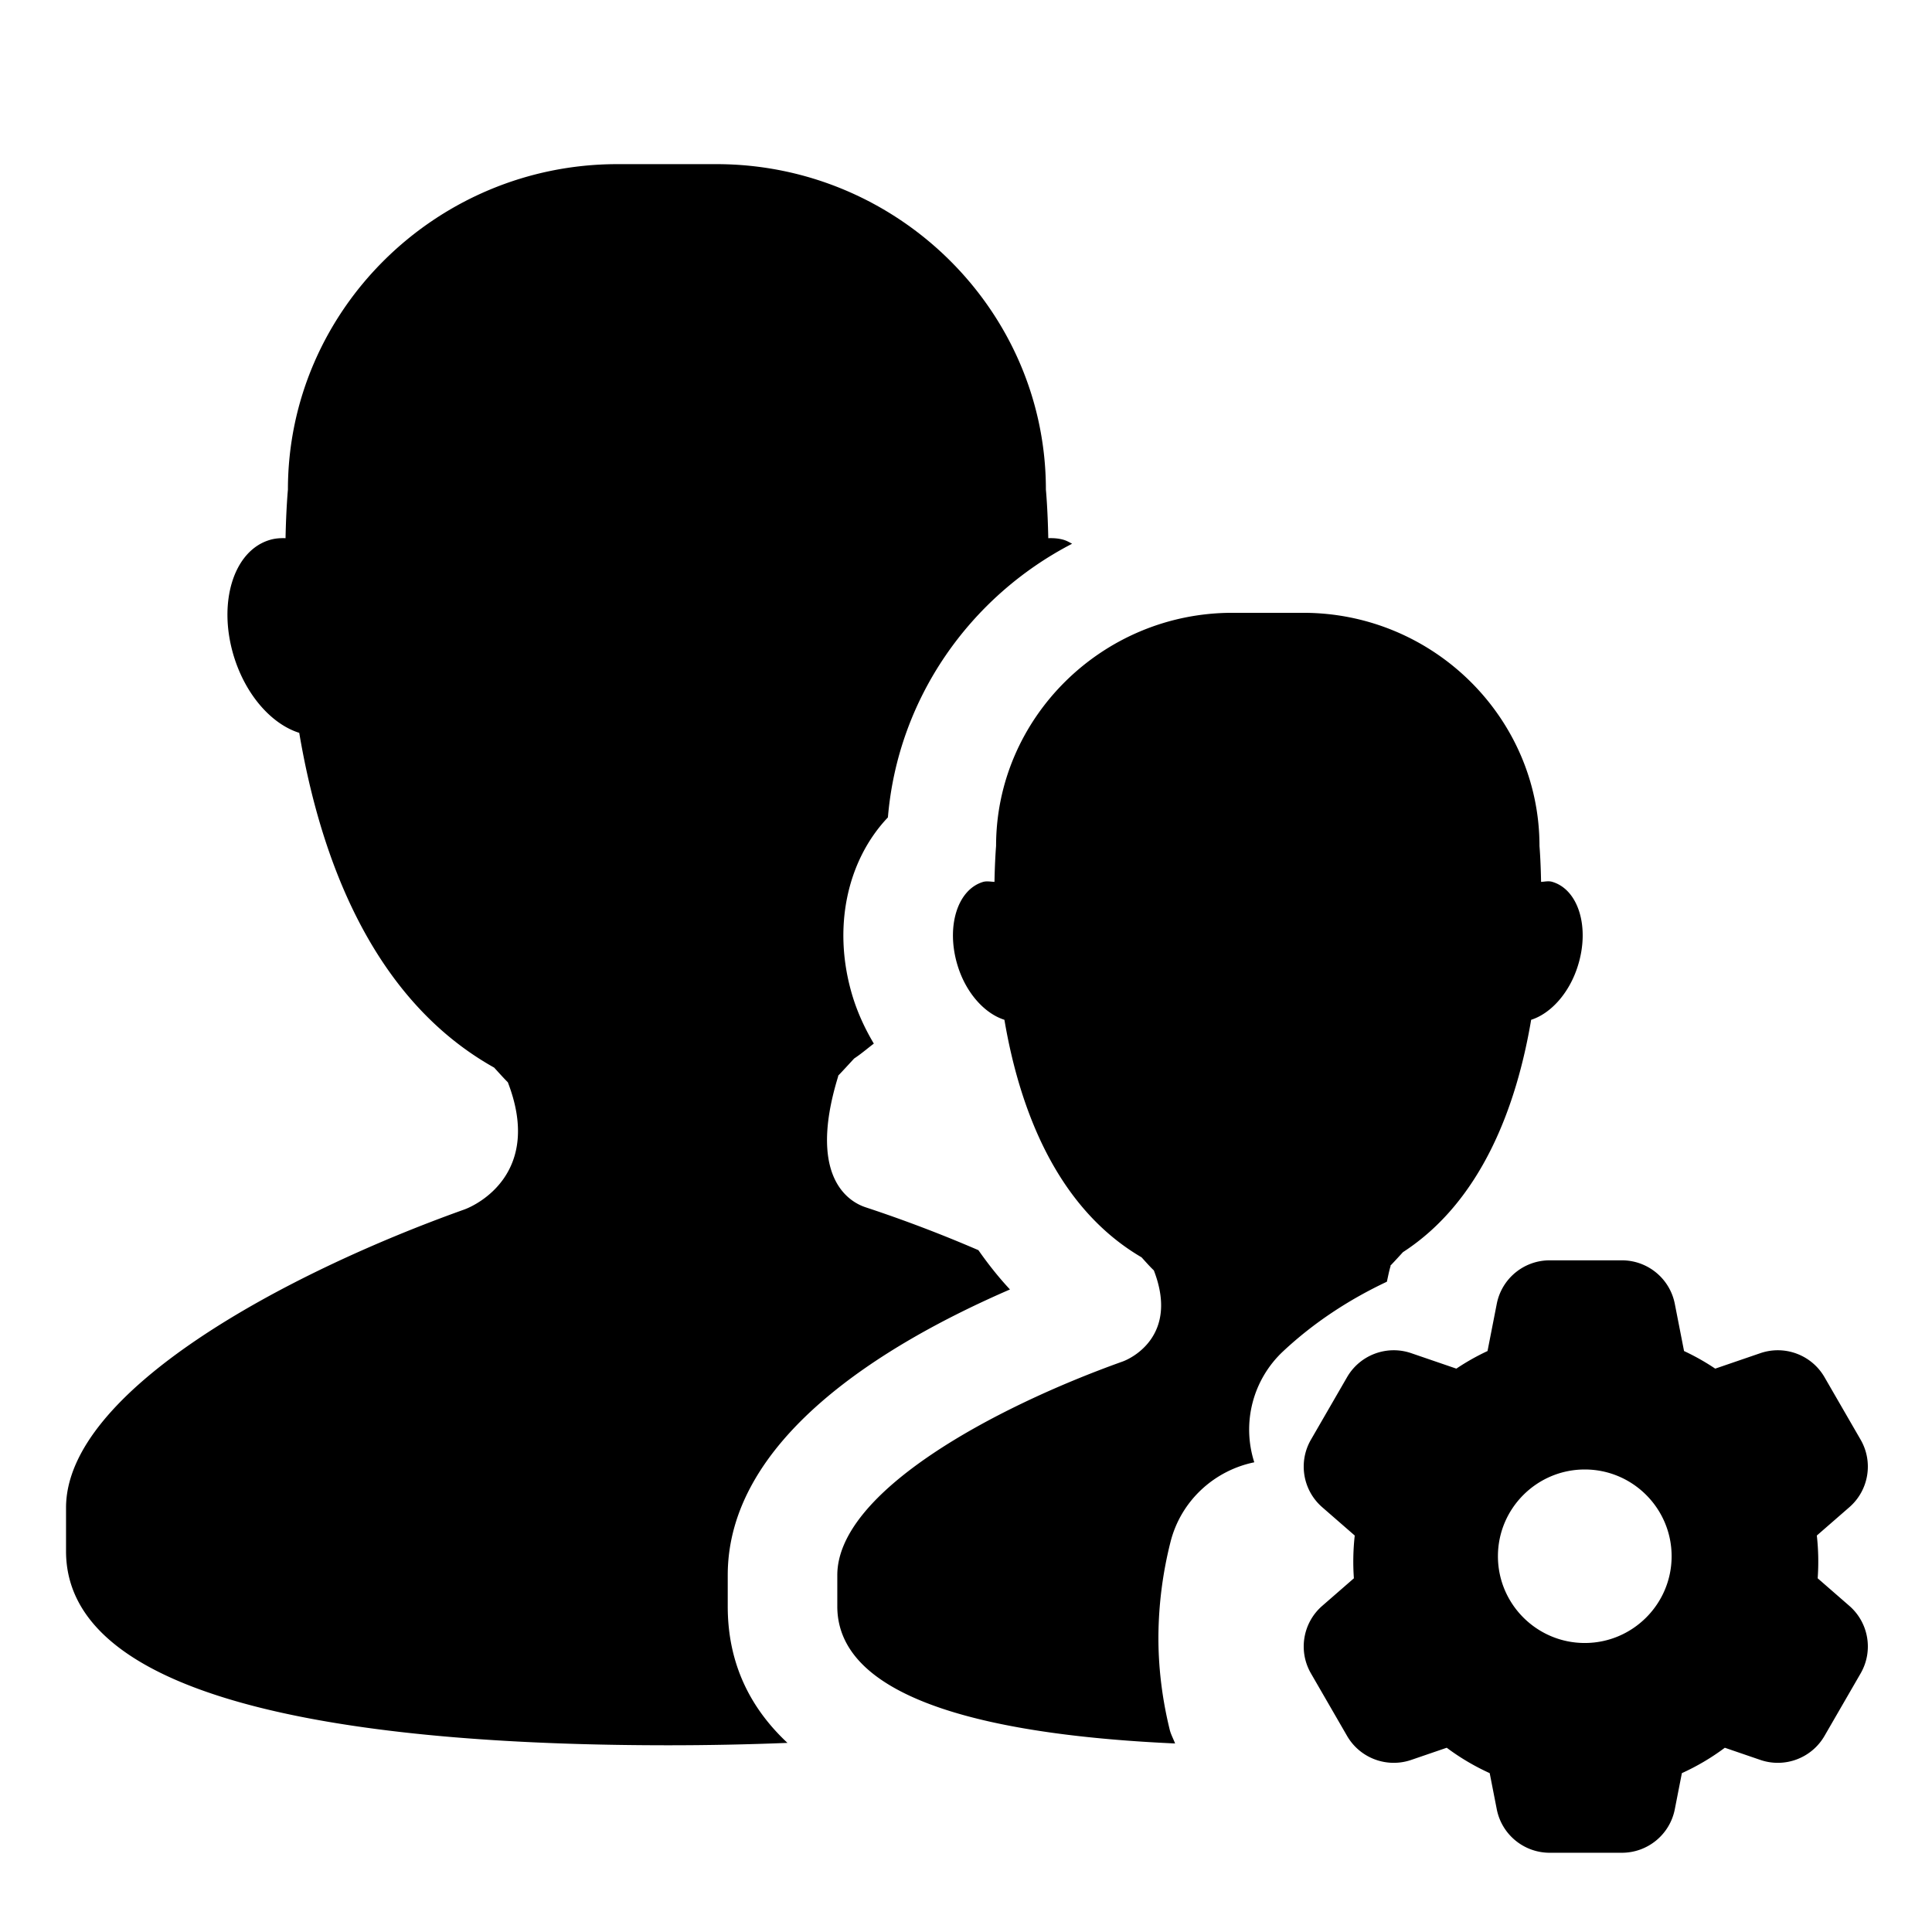 <?xml version="1.0" standalone="no"?><!DOCTYPE svg PUBLIC "-//W3C//DTD SVG 1.1//EN" "http://www.w3.org/Graphics/SVG/1.1/DTD/svg11.dtd"><svg t="1643115460198" class="icon" viewBox="0 0 1024 1024" version="1.1" xmlns="http://www.w3.org/2000/svg" p-id="19684" xmlns:xlink="http://www.w3.org/1999/xlink" width="200" height="200"><defs><style type="text/css"></style></defs><path d="M788.418 716.078l4.9-25.014C795.94 677.666 807.693 668 821.358 668h38.282c13.665 0 25.418 9.666 28.042 23.064l4.899 25.014a123.072 123.072 0 0 1 16.523 9.325l23.91-8.192c12.926-4.429 27.182 0.906 34.015 12.729l19.14 33.12c6.833 11.823 4.33 26.824-5.972 35.793l-17.241 15.01a124.76 124.76 0 0 1 0.453 22.668l16.788 14.616c10.302 8.97 12.805 23.97 5.973 35.793l-19.141 33.12c-6.833 11.823-21.089 17.158-34.015 12.729l-18.815-6.446a123.174 123.174 0 0 1-22.77 13.462l-3.747 19.131C885.059 972.334 873.306 982 859.64 982h-38.282c-13.665 0-25.418-9.666-28.042-23.064l-3.747-19.131a123.174 123.174 0 0 1-22.77-13.462l-18.815 6.446c-12.926 4.429-27.182-0.906-34.015-12.729l-19.14-33.12c-6.833-11.823-4.33-26.824 5.972-35.793l16.788-14.616a124.76 124.76 0 0 1 0.453-22.668l-17.24-15.01c-10.303-8.97-12.806-23.97-5.974-35.793l19.141-33.12c6.833-11.823 21.089-17.158 34.015-12.729l23.91 8.192a123.072 123.072 0 0 1 16.523-9.325z m51.553 154.742c25.364 0 46.02-20.633 46.02-45.98 0-25.348-20.638-45.986-46.02-45.986-25.381 0-46.037 20.62-46.037 45.986 0 25.365 20.656 45.98 46.037 45.98zM535.303 683.44c-68.164 29.559-149.587 79.827-149.587 151.458v16.51c0 30.922 12.414 54.376 31.663 72.36-20.93 0.84-42.075 1.262-63.01 1.262C202.052 925.03 35 905.99 35 822.17v-23.037c0-61.523 115.395-123.895 211.128-158.081 6.94-2.525 41.551-19.562 23.036-67.417-2.525-2.524-4.838-5.154-7.258-7.784C197.313 529.673 169.86 455 158.603 388.423c-14.405-4.52-28.192-19.667-34.605-40.386-8.732-28.393-0.317-56.057 18.932-61.84 2.737-0.84 5.578-1.05 8.415-0.945 0.317-15.987 1.263-25.768 1.263-25.768C152.608 164.615 231.184 87 327.228 87h52.492c96.04 0 174.622 77.615 174.622 172.484 0 0 0.95 9.781 1.262 25.768 2.842-0.106 5.684 0.105 8.415 0.945 1.58 0.528 2.842 1.262 4.21 2.001-54.066 27.976-92.358 81.93-97.62 145.032-21.668 22.826-29.766 58.898-18.615 95.186 2.736 8.83 6.63 17.138 11.151 24.712-3.47 2.63-6.73 5.47-10.412 7.89-2.842 3.052-5.683 6.205-8.626 9.258h0.206c-18.092 58.475 10.206 68.256 14.833 69.73a722.58 722.58 0 0 1 59.433 22.61c5.156 7.361 10.729 14.412 16.724 20.824z m199.766-4.099c-20.09 9.47-38.71 21.67-54.911 36.811a56.769 56.769 0 0 0-15.361 58.898c-21.04 4.31-38.816 20.19-44.394 42.172a209.745 209.745 0 0 0-6.418 49.745c-0.1 16.409 1.897 33.135 6 49.856 0.63 2.524 1.892 4.737 2.838 7.256-92.78-4.204-179.038-21.664-179.038-72.676v-16.51c0-44.068 82.681-88.769 151.268-113.274 4.944-1.786 29.772-13.986 16.513-48.277-2.309-2.208-4.416-4.627-6.519-6.94-45.132-26.396-64.698-78.777-72.69-125.892-10.312-3.259-20.306-13.985-24.828-28.815-6.207-20.297-0.211-40.176 13.57-44.279 1.896-0.523 3.999-0.106 5.996 0 0.211-11.672 0.845-19.034 0.845-19.034 0-67.945 56.38-123.579 125.178-123.579h37.663c68.899 0 125.178 55.634 125.178 123.579 0 0 0.633 7.362 0.845 19.034 1.997-0.106 3.998-0.629 5.995 0 13.782 4.103 19.878 23.982 13.57 44.279-4.526 14.72-14.52 25.556-24.826 28.815-7.676 45.44-26.085 96.026-67.954 123.161-2.213 2.419-4.42 4.838-6.735 7.257h0.212c-0.946 3.153-1.364 5.682-1.997 8.413z" p-id="19685"></path></svg>